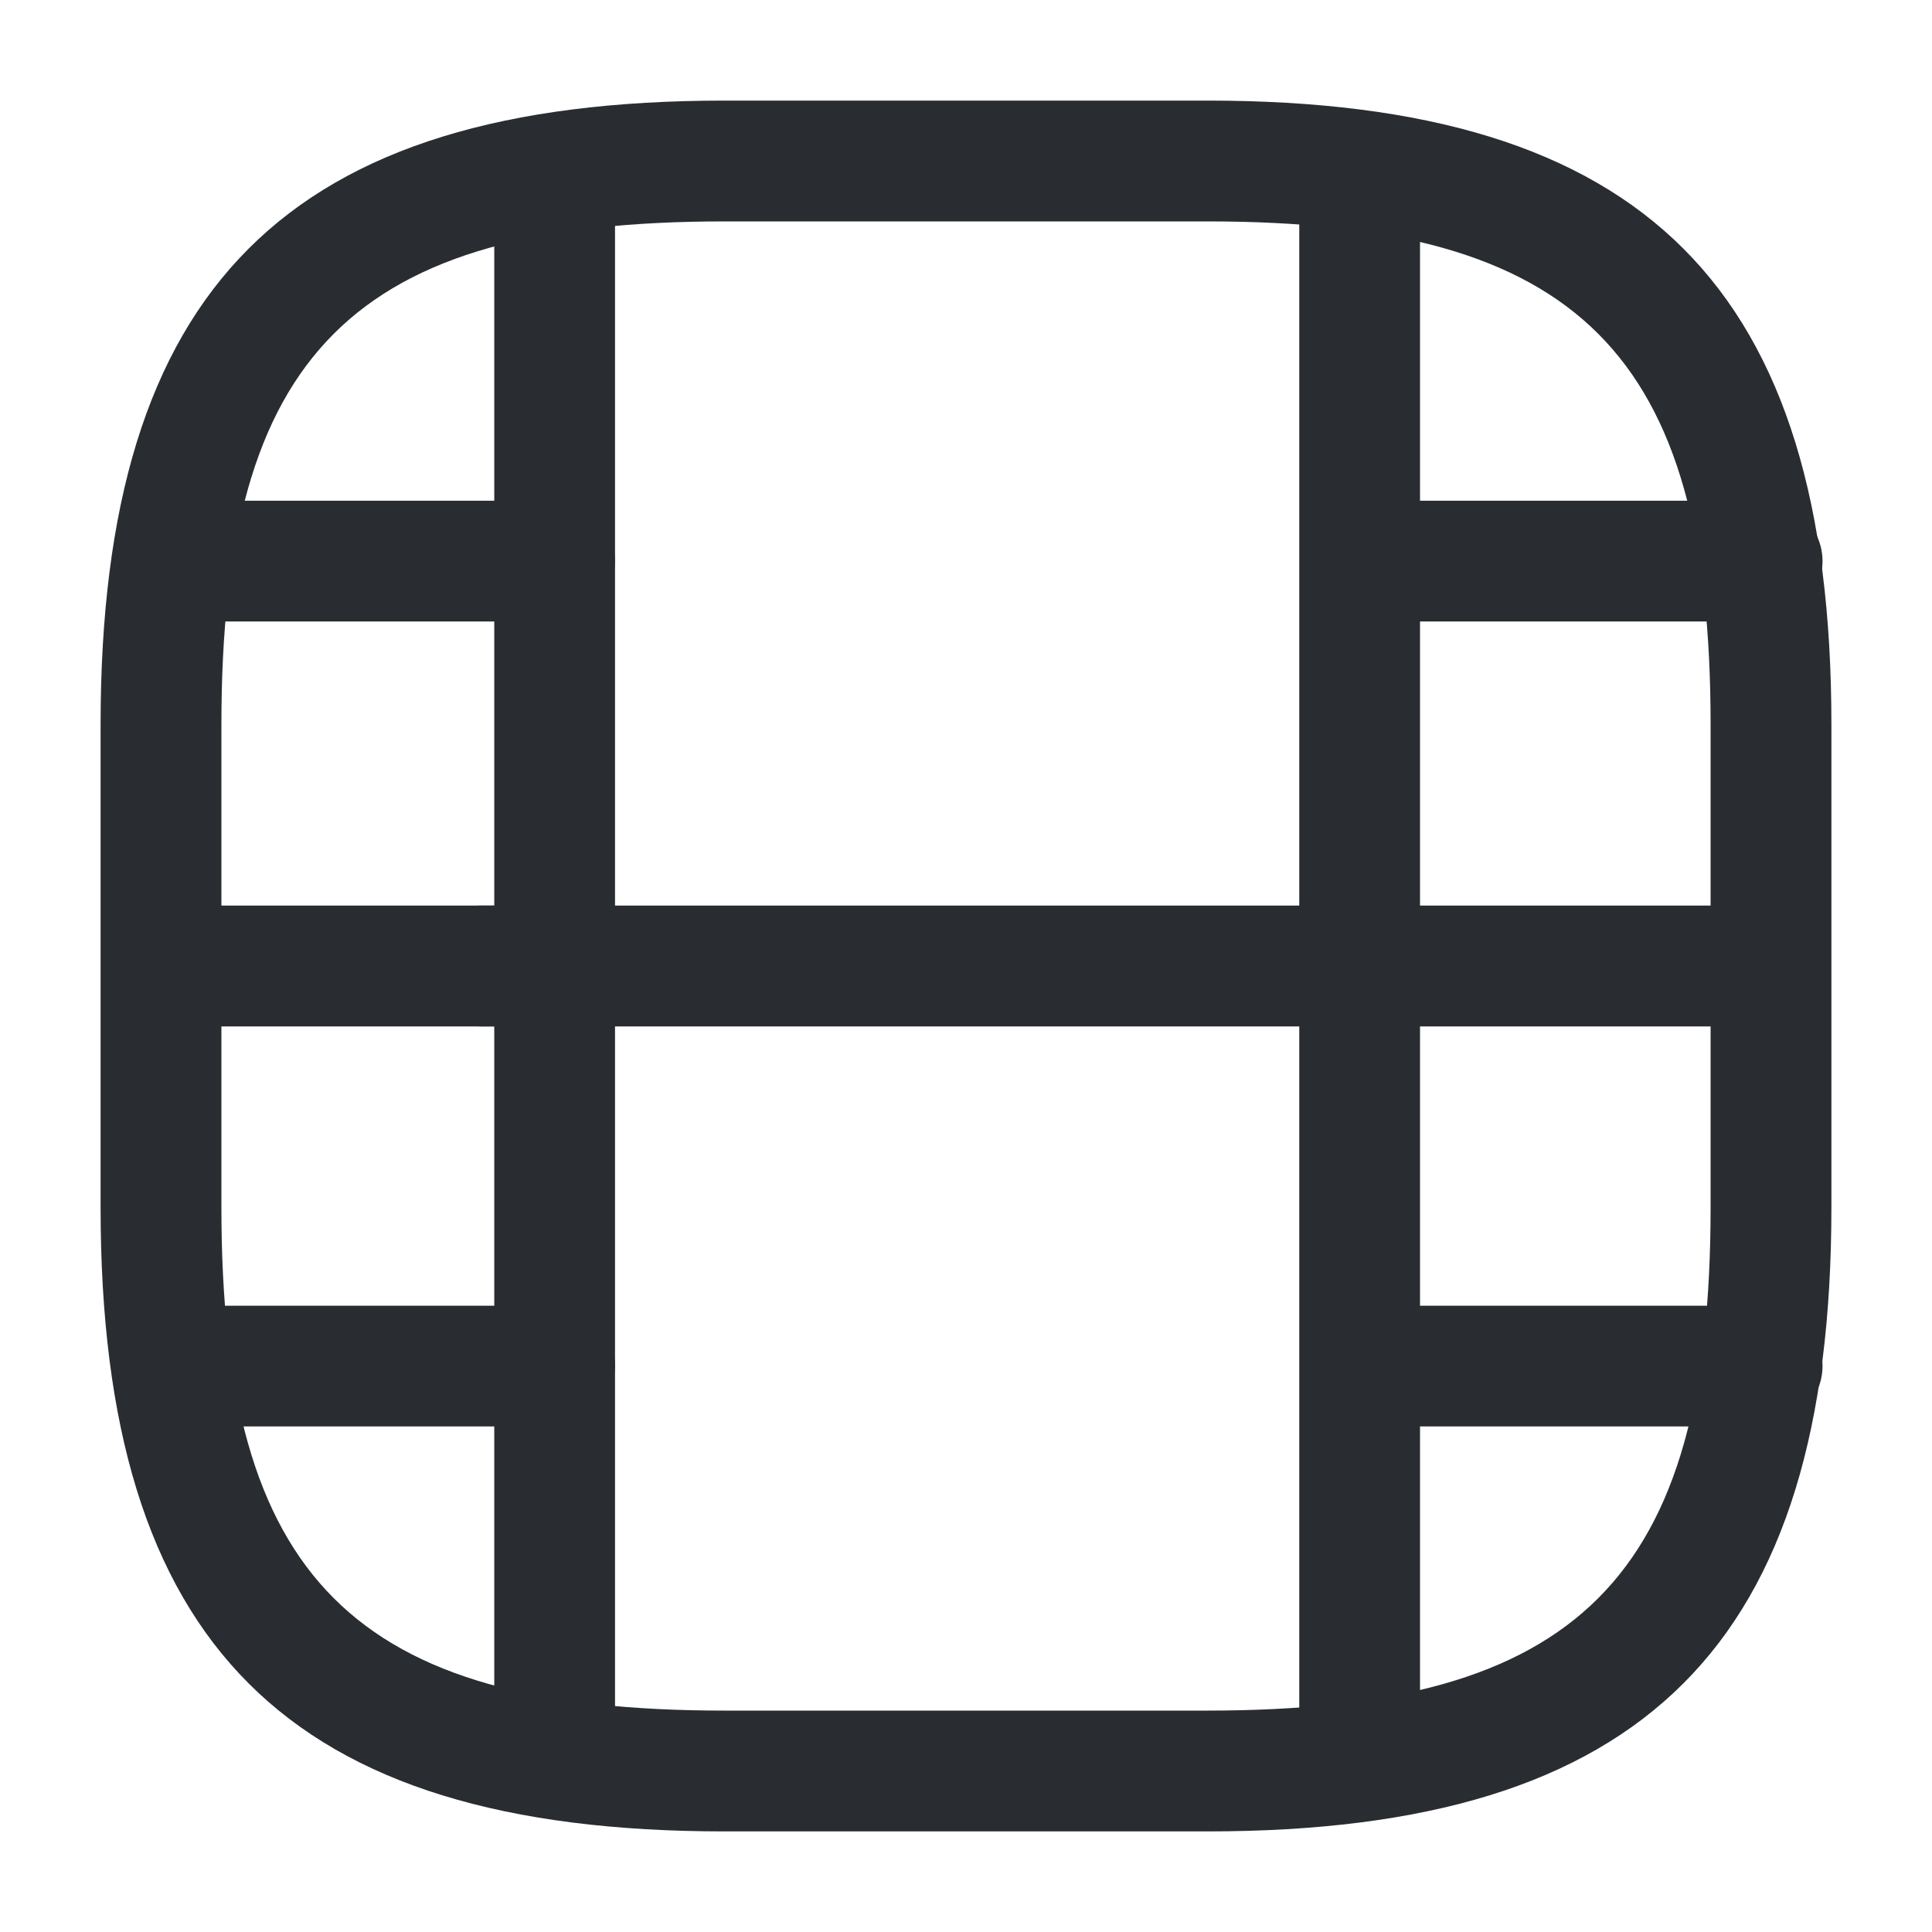 <svg width="30" height="30" viewBox="0 0 30 30" fill="none" xmlns="http://www.w3.org/2000/svg">
<path d="M18.75 28.438H11.25C4.463 28.438 1.562 25.538 1.562 18.75V11.25C1.562 4.463 4.463 1.562 11.25 1.562H18.75C25.538 1.562 28.438 4.463 28.438 11.25V18.75C28.438 25.538 25.538 28.438 18.75 28.438ZM11.25 3.438C5.487 3.438 3.438 5.487 3.438 11.25V18.75C3.438 24.512 5.487 26.562 11.25 26.562H18.75C24.512 26.562 26.562 24.512 26.562 18.75V11.25C26.562 5.487 24.512 3.438 18.75 3.438H11.25Z" fill="#292D32"/>
<path d="M8.612 27.788C8.1 27.788 7.675 27.363 7.675 26.85V3.15C7.675 2.638 8.1 2.213 8.612 2.213C9.125 2.213 9.55 2.625 9.55 3.15V26.85C9.55 27.375 9.125 27.788 8.612 27.788Z" fill="#292D32"/>
<path d="M21.113 27.788C20.6 27.788 20.175 27.363 20.175 26.85V3.15C20.175 2.638 20.6 2.213 21.113 2.213C21.625 2.213 22.05 2.638 22.05 3.15V26.85C22.05 27.375 21.625 27.788 21.113 27.788Z" fill="#292D32"/>
<path d="M8.612 9.65H3.175C2.662 9.65 2.237 9.225 2.237 8.713C2.237 8.2 2.662 7.775 3.175 7.775H8.612C9.125 7.775 9.55 8.2 9.55 8.713C9.55 9.225 9.125 9.65 8.612 9.65Z" fill="#292D32"/>
<path d="M8.613 15.938H2.538C2.025 15.938 1.6 15.512 1.6 15C1.6 14.488 2.025 14.062 2.538 14.062H8.613C9.125 14.062 9.55 14.488 9.55 15C9.55 15.512 9.125 15.938 8.613 15.938Z" fill="#292D32"/>
<path d="M8.613 22.15H3.1C2.588 22.15 2.163 21.725 2.163 21.212C2.163 20.7 2.588 20.275 3.1 20.275H8.613C9.125 20.275 9.55 20.7 9.55 21.212C9.55 21.725 9.125 22.15 8.613 22.15Z" fill="#292D32"/>
<path d="M27.363 9.65H21.925C21.413 9.65 20.988 9.225 20.988 8.713C20.988 8.2 21.413 7.775 21.925 7.775H27.363C27.875 7.775 28.3 8.2 28.3 8.713C28.3 9.225 27.875 9.65 27.363 9.65Z" fill="#292D32"/>
<path d="M27.363 15.938H21.288C20.775 15.938 20.35 15.512 20.35 15C20.35 14.488 20.775 14.062 21.288 14.062H27.363C27.875 14.062 28.3 14.488 28.3 15C28.3 15.512 27.875 15.938 27.363 15.938Z" fill="#292D32"/>
<path d="M21.212 15.938H7.462C6.95 15.938 6.525 15.512 6.525 15C6.525 14.488 6.95 14.062 7.462 14.062H21.212C21.725 14.062 22.15 14.488 22.15 15C22.15 15.512 21.738 15.938 21.212 15.938Z" fill="#292D32"/>
<path d="M27.363 22.15H21.85C21.337 22.15 20.913 21.725 20.913 21.212C20.913 20.7 21.337 20.275 21.85 20.275H27.363C27.875 20.275 28.3 20.7 28.3 21.212C28.3 21.725 27.875 22.15 27.363 22.15Z" fill="#292D32"/>
</svg>
